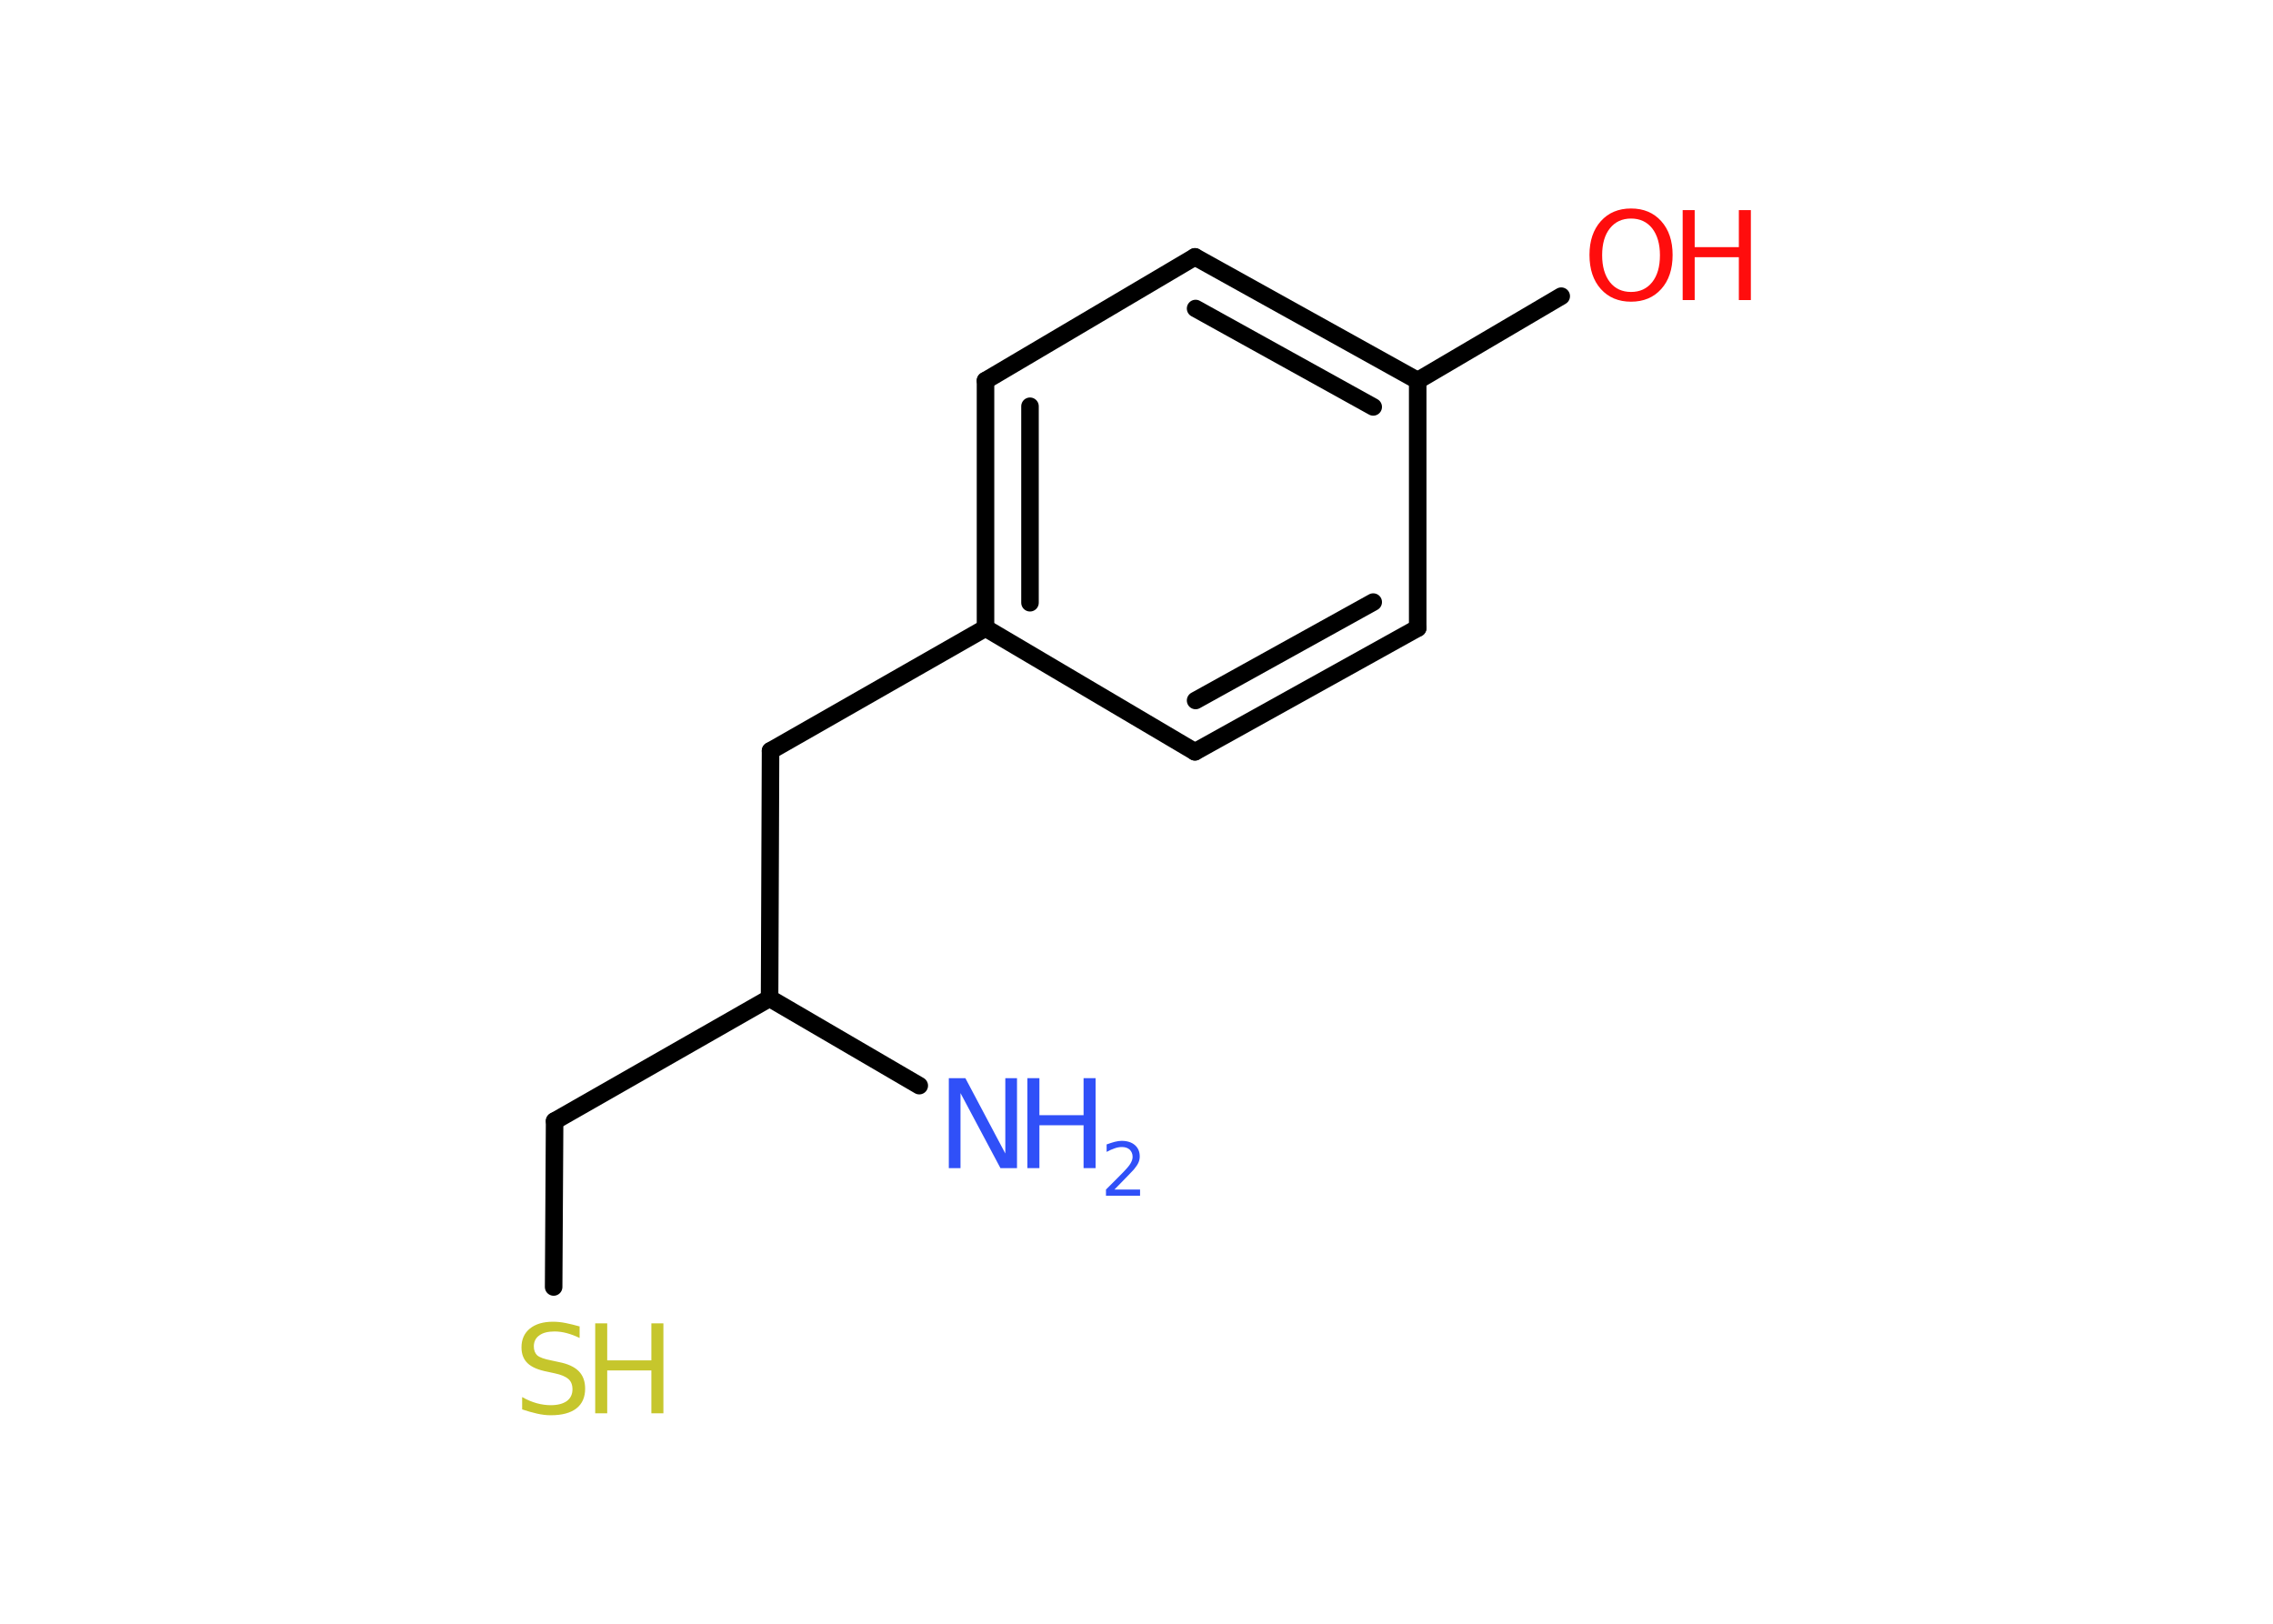 <?xml version='1.0' encoding='UTF-8'?>
<!DOCTYPE svg PUBLIC "-//W3C//DTD SVG 1.1//EN" "http://www.w3.org/Graphics/SVG/1.1/DTD/svg11.dtd">
<svg version='1.2' xmlns='http://www.w3.org/2000/svg' xmlns:xlink='http://www.w3.org/1999/xlink' width='70.0mm' height='50.0mm' viewBox='0 0 70.0 50.0'>
  <desc>Generated by the Chemistry Development Kit (http://github.com/cdk)</desc>
  <g stroke-linecap='round' stroke-linejoin='round' stroke='#000000' stroke-width='.54' fill='#3050F8'>
    <rect x='.0' y='.0' width='70.0' height='50.0' fill='#FFFFFF' stroke='none'/>
    <g id='mol1' class='mol'>
      <line id='mol1bnd1' class='bond' x1='28.31' y1='33.43' x2='23.7' y2='30.74'/>
      <line id='mol1bnd2' class='bond' x1='23.7' y1='30.74' x2='17.08' y2='34.52'/>
      <line id='mol1bnd3' class='bond' x1='17.08' y1='34.52' x2='17.05' y2='39.63'/>
      <line id='mol1bnd4' class='bond' x1='23.7' y1='30.74' x2='23.73' y2='23.12'/>
      <line id='mol1bnd5' class='bond' x1='23.73' y1='23.12' x2='30.35' y2='19.34'/>
      <g id='mol1bnd6' class='bond'>
        <line x1='30.35' y1='11.72' x2='30.35' y2='19.34'/>
        <line x1='31.72' y1='12.51' x2='31.72' y2='18.56'/>
      </g>
      <line id='mol1bnd7' class='bond' x1='30.35' y1='11.72' x2='36.8' y2='7.91'/>
      <g id='mol1bnd8' class='bond'>
        <line x1='43.66' y1='11.72' x2='36.8' y2='7.91'/>
        <line x1='42.29' y1='12.53' x2='36.82' y2='9.5'/>
      </g>
      <line id='mol1bnd9' class='bond' x1='43.66' y1='11.72' x2='48.08' y2='9.12'/>
      <line id='mol1bnd10' class='bond' x1='43.66' y1='11.72' x2='43.66' y2='19.34'/>
      <g id='mol1bnd11' class='bond'>
        <line x1='36.8' y1='23.15' x2='43.66' y2='19.34'/>
        <line x1='36.82' y1='21.57' x2='42.29' y2='18.54'/>
      </g>
      <line id='mol1bnd12' class='bond' x1='30.35' y1='19.34' x2='36.8' y2='23.15'/>
      <g id='mol1atm1' class='atom'>
        <path d='M29.23 33.2h.5l1.23 2.32v-2.32h.36v2.77h-.51l-1.23 -2.31v2.31h-.36v-2.77z' stroke='none'/>
        <path d='M31.64 33.2h.37v1.14h1.36v-1.14h.37v2.77h-.37v-1.32h-1.36v1.32h-.37v-2.77z' stroke='none'/>
        <path d='M34.33 36.63h.78v.19h-1.05v-.19q.13 -.13 .35 -.35q.22 -.22 .28 -.29q.11 -.12 .15 -.21q.04 -.08 .04 -.16q.0 -.13 -.09 -.22q-.09 -.08 -.24 -.08q-.11 .0 -.22 .04q-.12 .04 -.25 .11v-.23q.14 -.05 .25 -.08q.12 -.03 .21 -.03q.26 .0 .41 .13q.15 .13 .15 .35q.0 .1 -.04 .19q-.04 .09 -.14 .21q-.03 .03 -.18 .19q-.15 .15 -.42 .43z' stroke='none'/>
      </g>
      <g id='mol1atm4' class='atom'>
        <path d='M17.85 40.84v.36q-.21 -.1 -.4 -.15q-.19 -.05 -.37 -.05q-.31 .0 -.47 .12q-.17 .12 -.17 .34q.0 .18 .11 .28q.11 .09 .42 .15l.23 .05q.42 .08 .62 .28q.2 .2 .2 .54q.0 .4 -.27 .61q-.27 .21 -.79 .21q-.2 .0 -.42 -.05q-.22 -.05 -.46 -.13v-.38q.23 .13 .45 .19q.22 .06 .43 .06q.32 .0 .5 -.13q.17 -.13 .17 -.36q.0 -.21 -.13 -.32q-.13 -.11 -.41 -.17l-.23 -.05q-.42 -.08 -.61 -.26q-.19 -.18 -.19 -.49q.0 -.37 .26 -.58q.26 -.21 .71 -.21q.19 .0 .39 .04q.2 .04 .41 .1z' stroke='none' fill='#C6C62C'/>
        <path d='M18.33 40.75h.37v1.14h1.36v-1.14h.37v2.77h-.37v-1.32h-1.36v1.32h-.37v-2.77z' stroke='none' fill='#C6C62C'/>
      </g>
      <g id='mol1atm10' class='atom'>
        <path d='M50.23 6.73q-.41 .0 -.65 .3q-.24 .3 -.24 .83q.0 .52 .24 .83q.24 .3 .65 .3q.41 .0 .65 -.3q.24 -.3 .24 -.83q.0 -.52 -.24 -.83q-.24 -.3 -.65 -.3zM50.23 6.42q.58 .0 .93 .39q.35 .39 .35 1.04q.0 .66 -.35 1.05q-.35 .39 -.93 .39q-.58 .0 -.93 -.39q-.35 -.39 -.35 -1.05q.0 -.65 .35 -1.04q.35 -.39 .93 -.39z' stroke='none' fill='#FF0D0D'/>
        <path d='M51.82 6.47h.37v1.14h1.36v-1.14h.37v2.77h-.37v-1.32h-1.36v1.32h-.37v-2.77z' stroke='none' fill='#FF0D0D'/>
      </g>
    </g>
  </g>
</svg>
